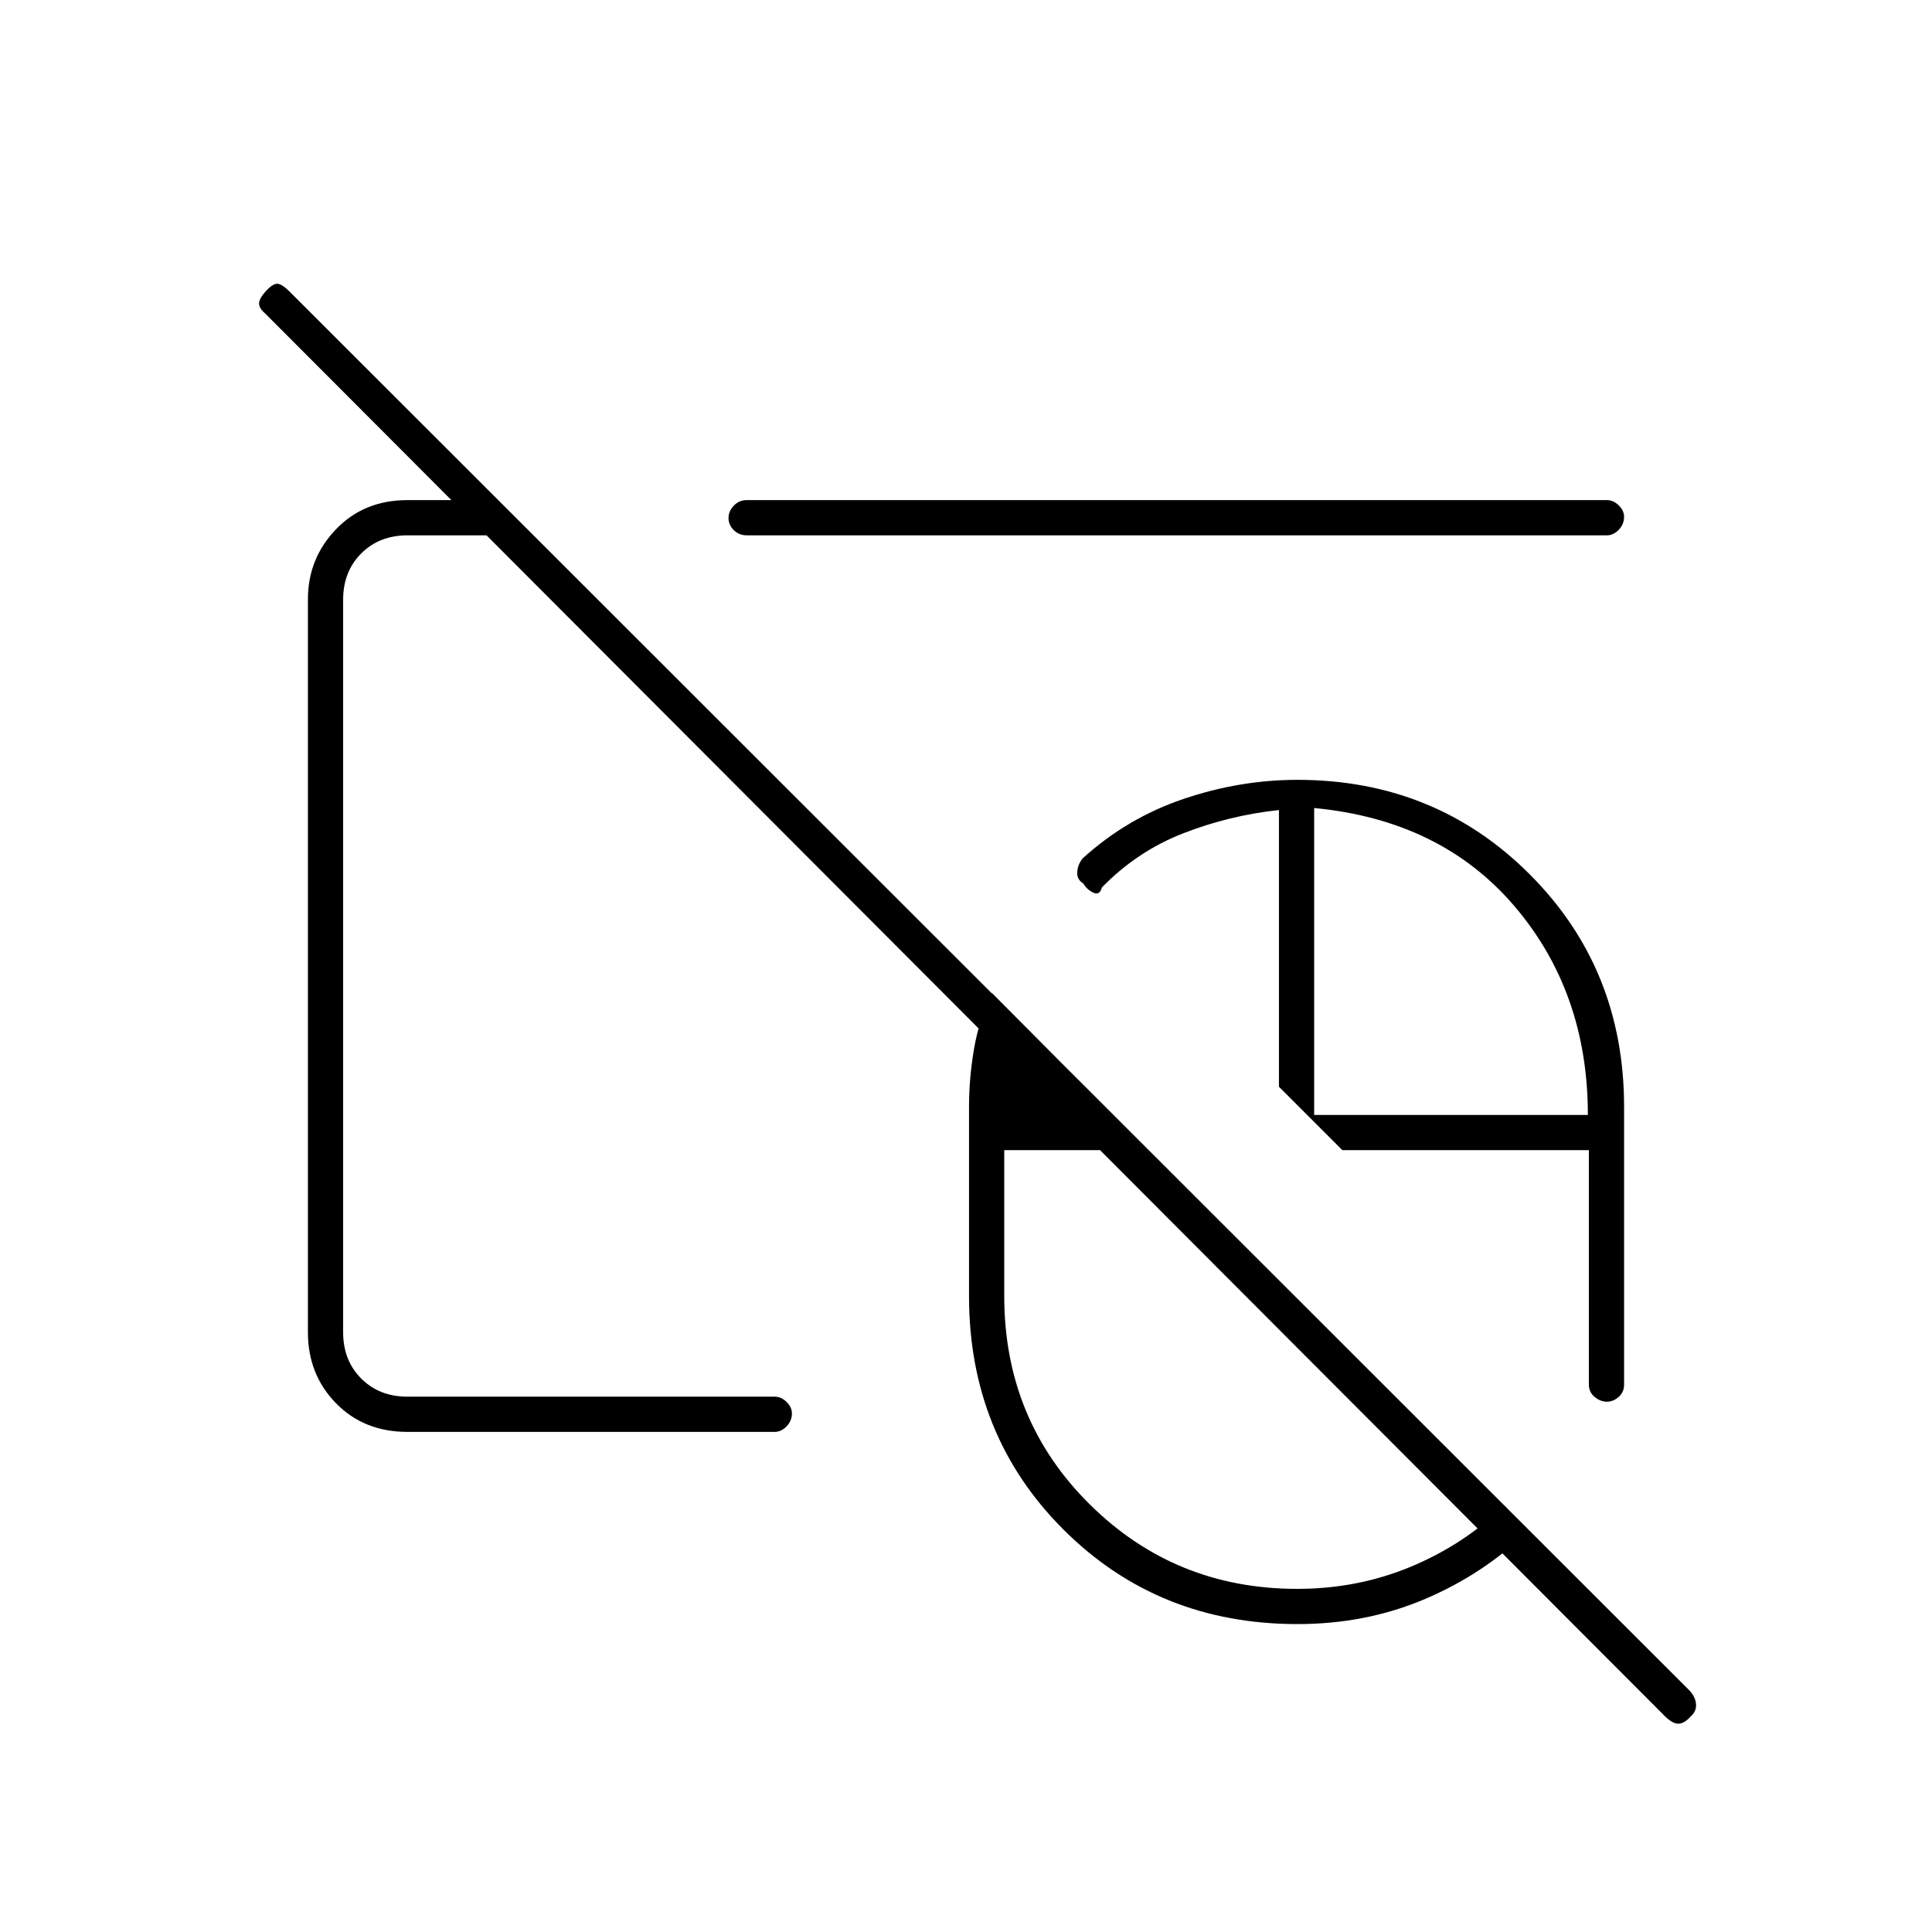 <svg xmlns="http://www.w3.org/2000/svg" height="20" viewBox="0 -960 960 960" width="20"><path d="M644.5-363Zm0 0Zm182.57 255.56L131.84-804.15q-3.34-2.85-3.09-5.35.25-2.5 3.5-6t5.5-3.5q2.25 0 6.18 3.93l695.73 695.23q2.84 3.16 3.09 6.68.25 3.52-2.75 6.16-3.17 3.5-6.08 3.5-2.92 0-6.85-3.94ZM644.5-363Zm0 0Zm.19 210q-69.19 0-116.19-46.9-47-46.89-47-116.1v-94q0-14.32 2.5-28.91t8.97-27.59l77.53 78H499v72.5q0 61.4 42.43 103.45 42.43 42.05 103.16 42.05 30 0 56.43-11 26.42-11 46.48-30.5l12 12.5q-21.98 21.46-51.29 33.98Q678.89-153 644.69-153Zm153.74-110.5q-3.21 0-6.07-2.38-2.86-2.37-2.86-6.12v-116.5H667L635.5-420v-137.5q-24.62 2.64-47.56 11.57T547.5-519q-1 4-4.17 2.58-3.16-1.41-5.09-4.63-3.24-1.95-2.96-5.72.28-3.78 2.72-6.73 22-20 50.04-29.5 28.05-9.5 56.59-9.5 68.57 0 115.47 46.94Q807-478.63 807-410v138q0 3.75-2.68 6.12-2.69 2.38-5.89 2.38ZM653-406h136q0-61-36.5-103.75T653-558.5V-406ZM425-534.5Zm-222.5 286q-21.67 0-35.58-14.27Q153-277.03 153-298v-364.21q0-20.23 13.92-34.76 13.91-14.53 35.58-14.53h45L265-694h-62.5q-14 0-23 9t-9 23v364q0 14 9 23t23 9H385q3.17 0 5.84 2.61 2.66 2.61 2.66 5.71 0 3.68-2.66 6.43-2.67 2.75-5.84 2.75H202.5ZM371-694q-3.75 0-6.37-2.57-2.63-2.58-2.63-6 0-3.43 2.63-6.18 2.62-2.75 6.37-2.75h427.5q3.17 0 5.84 2.61 2.66 2.61 2.66 5.71 0 3.68-2.66 6.43-2.67 2.75-5.84 2.75H371Zm96 105.5Z"/></svg>